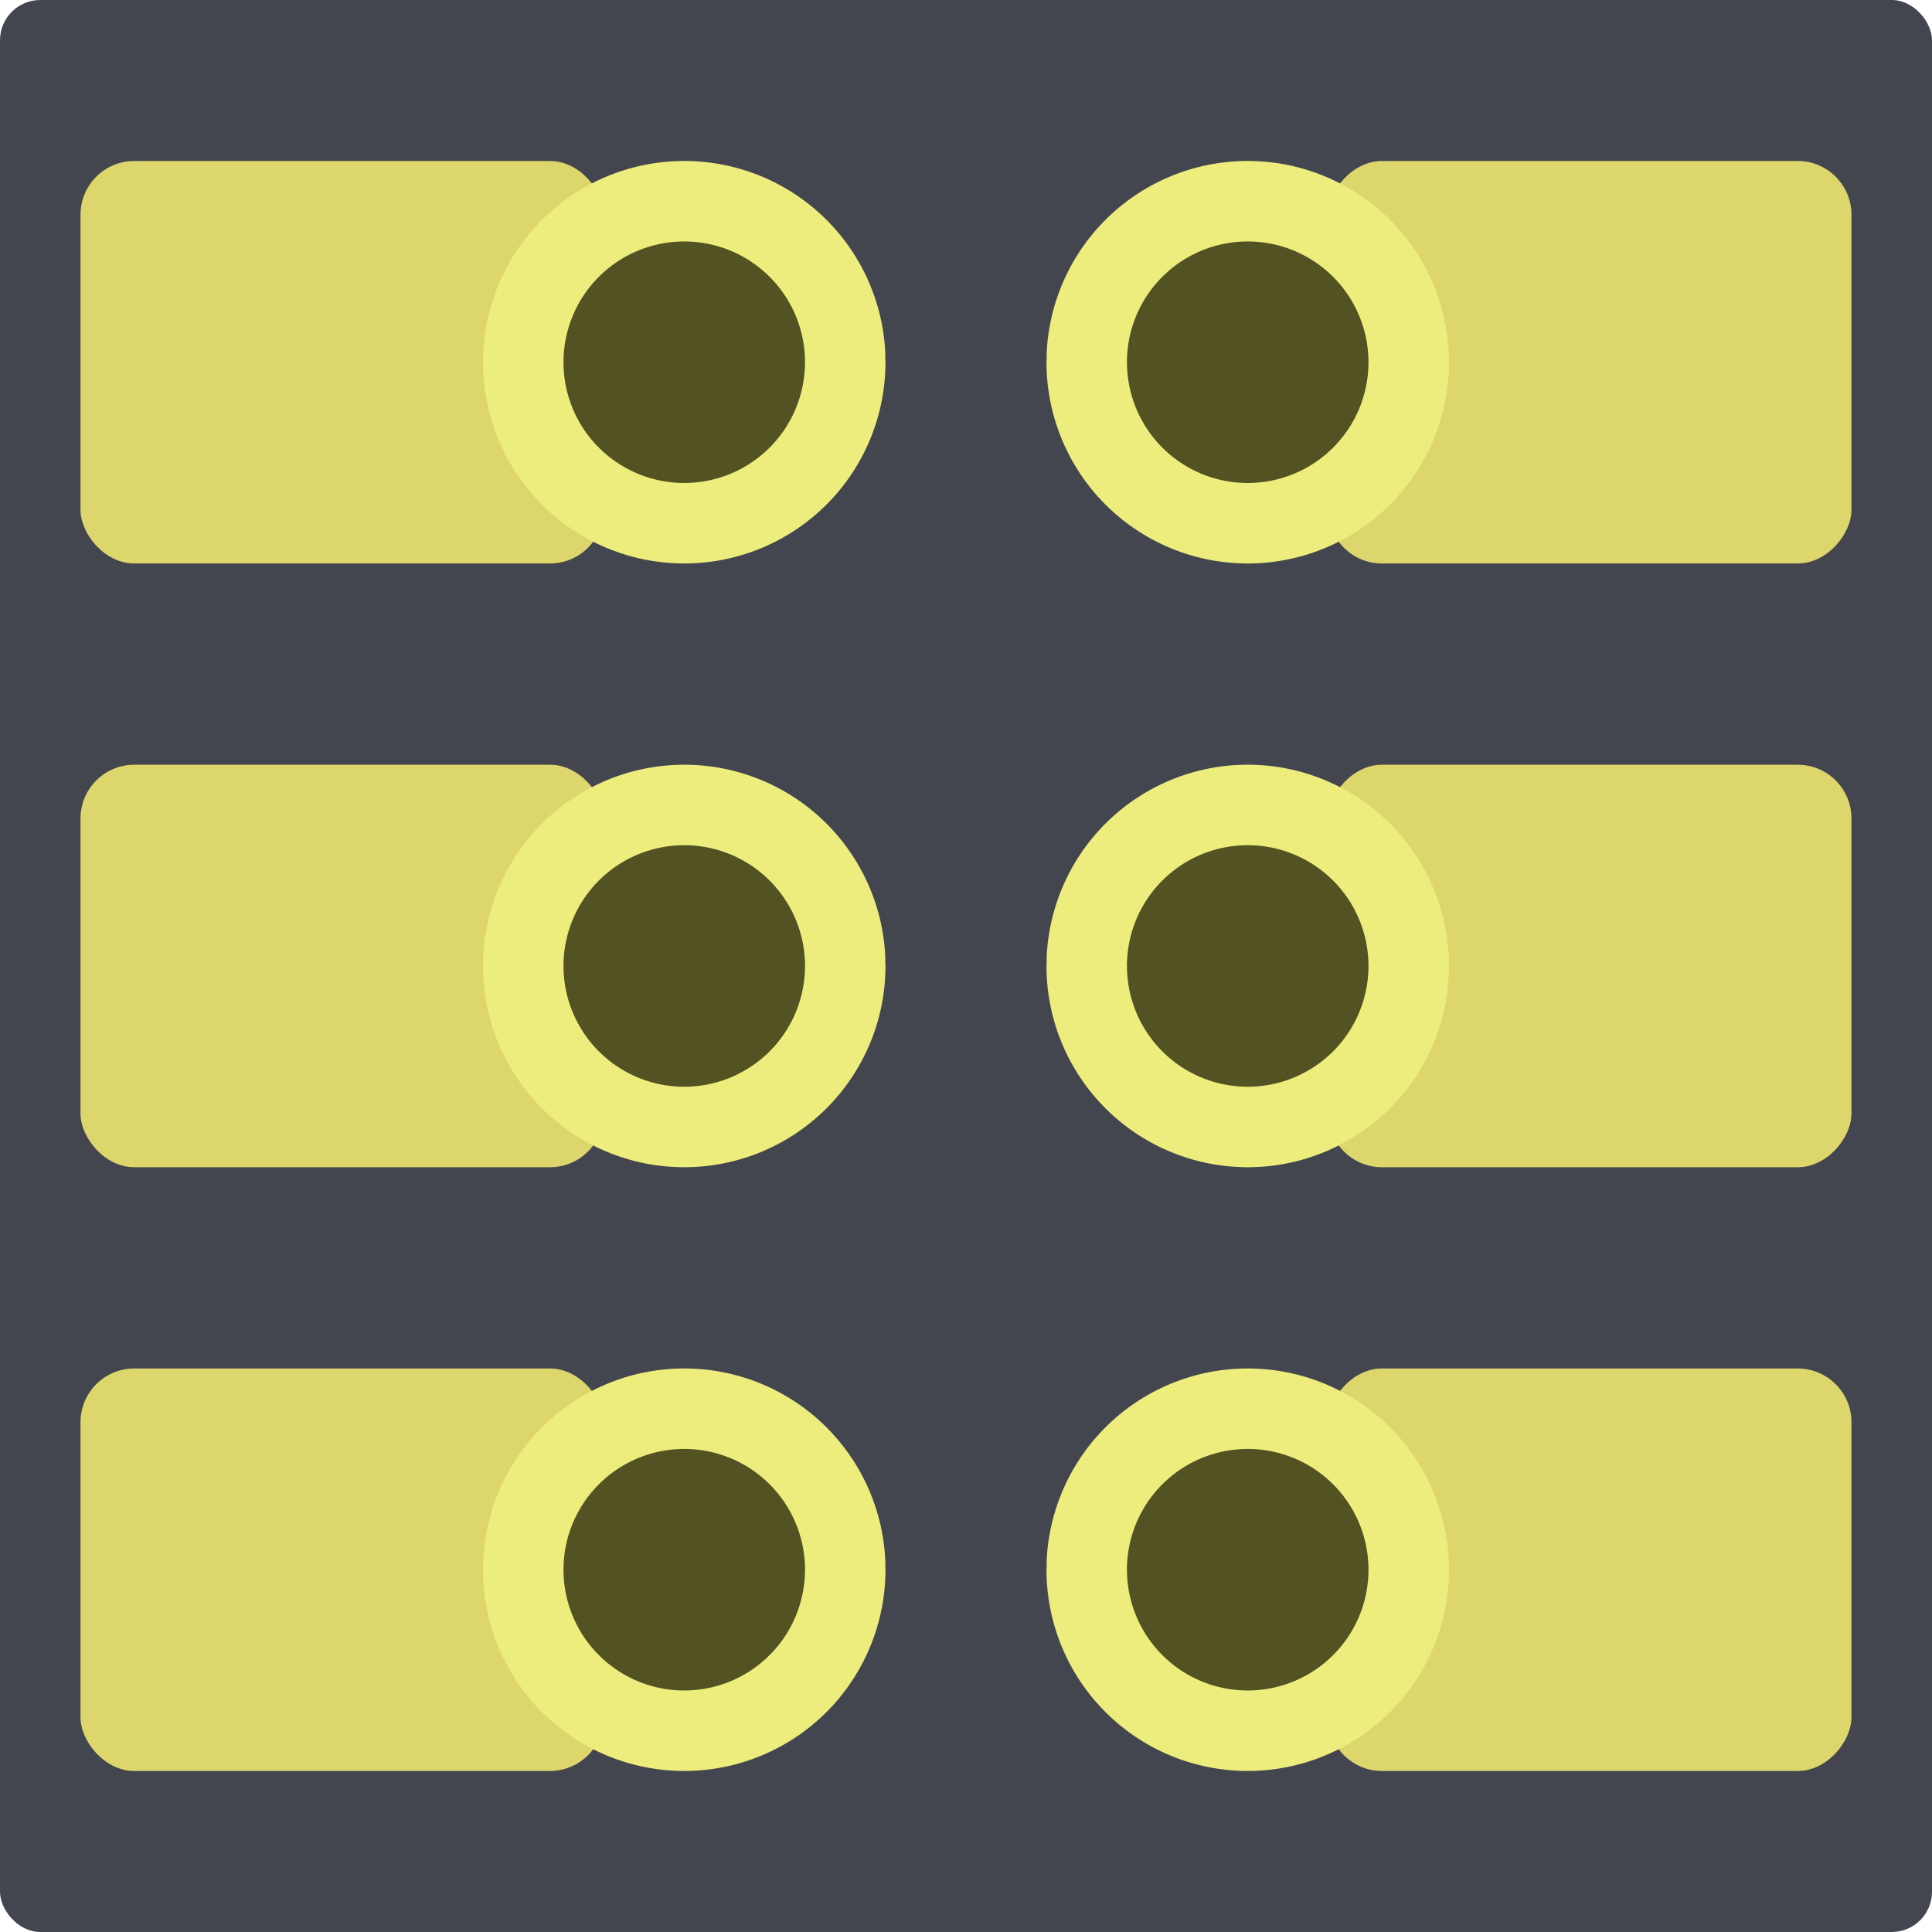 <?xml version="1.0" encoding="UTF-8" standalone="no"?>
<!-- Created with Inkscape (http://www.inkscape.org/) -->

<svg
   width="192"
   height="192"
   viewBox="0 0 56.813 56.813"
   version="1.1"
   id="svg5"
   xmlns="http://www.w3.org/2000/svg"
   xmlns:svg="http://www.w3.org/2000/svg">
  <defs
     id="defs2" />
  <g
     id="layer2"
     transform="translate(-9.469,-9.469)">
    <rect
       style="fill:#44464f;fill-opacity:1;stroke-width:0.592;stroke-linecap:round;stroke-linejoin:round"
       id="rect6"
       width="56.813"
       height="56.813"
       x="9.469"
       y="9.469"
       rx="1.184"
       ry="1.184" />
    <rect
       style="fill:#ddd66c;fill-opacity:1;stroke-width:0.79;stroke-linecap:round;stroke-linejoin:round"
       id="rect1016"
       width="15.387"
       height="11.836"
       x="11.836"
       y="14.203"
       rx="1.581"
       ry="1.581" />
    <path
       style="fill:#525223;fill-opacity:1;stroke:#eded7d;stroke-width:2.367;stroke-linecap:round;stroke-linejoin:round;stroke-opacity:1"
       id="path1018"
       d="m 34.324,20.121 a 4.734,4.734 0 0 1 -4.68,4.734 4.734,4.734 0 0 1 -4.787,-4.626 4.734,4.734 0 0 1 4.571,-4.84 4.734,4.734 0 0 1 4.892,4.515" />
    <rect
       style="fill:#ddd66c;fill-opacity:1;stroke-width:0.79;stroke-linecap:round;stroke-linejoin:round"
       id="rect2488"
       width="15.387"
       height="11.836"
       x="11.836"
       y="31.957"
       rx="1.581"
       ry="1.581" />
    <path
       style="fill:#525223;fill-opacity:1;stroke:#eded7d;stroke-width:2.367;stroke-linecap:round;stroke-linejoin:round;stroke-opacity:1"
       id="path2490"
       d="m 34.324,37.875 a 4.734,4.734 0 0 1 -4.68,4.734 4.734,4.734 0 0 1 -4.787,-4.626 4.734,4.734 0 0 1 4.571,-4.84 4.734,4.734 0 0 1 4.892,4.515" />
    <rect
       style="fill:#ddd66c;fill-opacity:1;stroke-width:0.79;stroke-linecap:round;stroke-linejoin:round"
       id="rect2492"
       width="15.387"
       height="11.836"
       x="11.836"
       y="49.711"
       rx="1.581"
       ry="1.581" />
    <path
       style="fill:#525223;fill-opacity:1;stroke:#eded7d;stroke-width:2.367;stroke-linecap:round;stroke-linejoin:round;stroke-opacity:1"
       id="path2494"
       d="m 34.324,55.629 a 4.734,4.734 0 0 1 -4.68,4.734 4.734,4.734 0 0 1 -4.787,-4.626 4.734,4.734 0 0 1 4.571,-4.84 4.734,4.734 0 0 1 4.892,4.515" />
    <rect
       style="fill:#ddd66c;fill-opacity:1;stroke-width:0.79;stroke-linecap:round;stroke-linejoin:round"
       id="rect2496"
       width="15.387"
       height="11.836"
       x="-63.914"
       y="14.203"
       rx="1.581"
       ry="1.581"
       transform="scale(-1,1)" />
    <path
       style="fill:#525223;fill-opacity:1;stroke:#eded7d;stroke-width:2.367;stroke-linecap:round;stroke-linejoin:round;stroke-opacity:1"
       id="path2498"
       d="m -41.426,20.121 a 4.734,4.734 0 0 1 -4.68,4.734 4.734,4.734 0 0 1 -4.787,-4.626 4.734,4.734 0 0 1 4.571,-4.84 4.734,4.734 0 0 1 4.892,4.515"
       transform="scale(-1,1)" />
    <rect
       style="fill:#ddd66c;fill-opacity:1;stroke-width:0.79;stroke-linecap:round;stroke-linejoin:round"
       id="rect2500"
       width="15.387"
       height="11.836"
       x="-63.914"
       y="31.957"
       rx="1.581"
       ry="1.581"
       transform="scale(-1,1)" />
    <path
       style="fill:#525223;fill-opacity:1;stroke:#eded7d;stroke-width:2.367;stroke-linecap:round;stroke-linejoin:round;stroke-opacity:1"
       id="path2502"
       d="m -41.426,37.875 a 4.734,4.734 0 0 1 -4.68,4.734 4.734,4.734 0 0 1 -4.787,-4.626 4.734,4.734 0 0 1 4.571,-4.84 4.734,4.734 0 0 1 4.892,4.515"
       transform="scale(-1,1)" />
    <rect
       style="fill:#ddd66c;fill-opacity:1;stroke-width:0.79;stroke-linecap:round;stroke-linejoin:round"
       id="rect2504"
       width="15.387"
       height="11.836"
       x="-63.914"
       y="49.711"
       rx="1.581"
       ry="1.581"
       transform="scale(-1,1)" />
    <path
       style="fill:#525223;fill-opacity:1;stroke:#eded7d;stroke-width:2.367;stroke-linecap:round;stroke-linejoin:round;stroke-opacity:1"
       id="path2506"
       d="m -41.426,55.629 a 4.734,4.734 0 0 1 -4.68,4.734 4.734,4.734 0 0 1 -4.787,-4.626 4.734,4.734 0 0 1 4.571,-4.84 4.734,4.734 0 0 1 4.892,4.515"
       transform="scale(-1,1)" />
  </g>
</svg>
